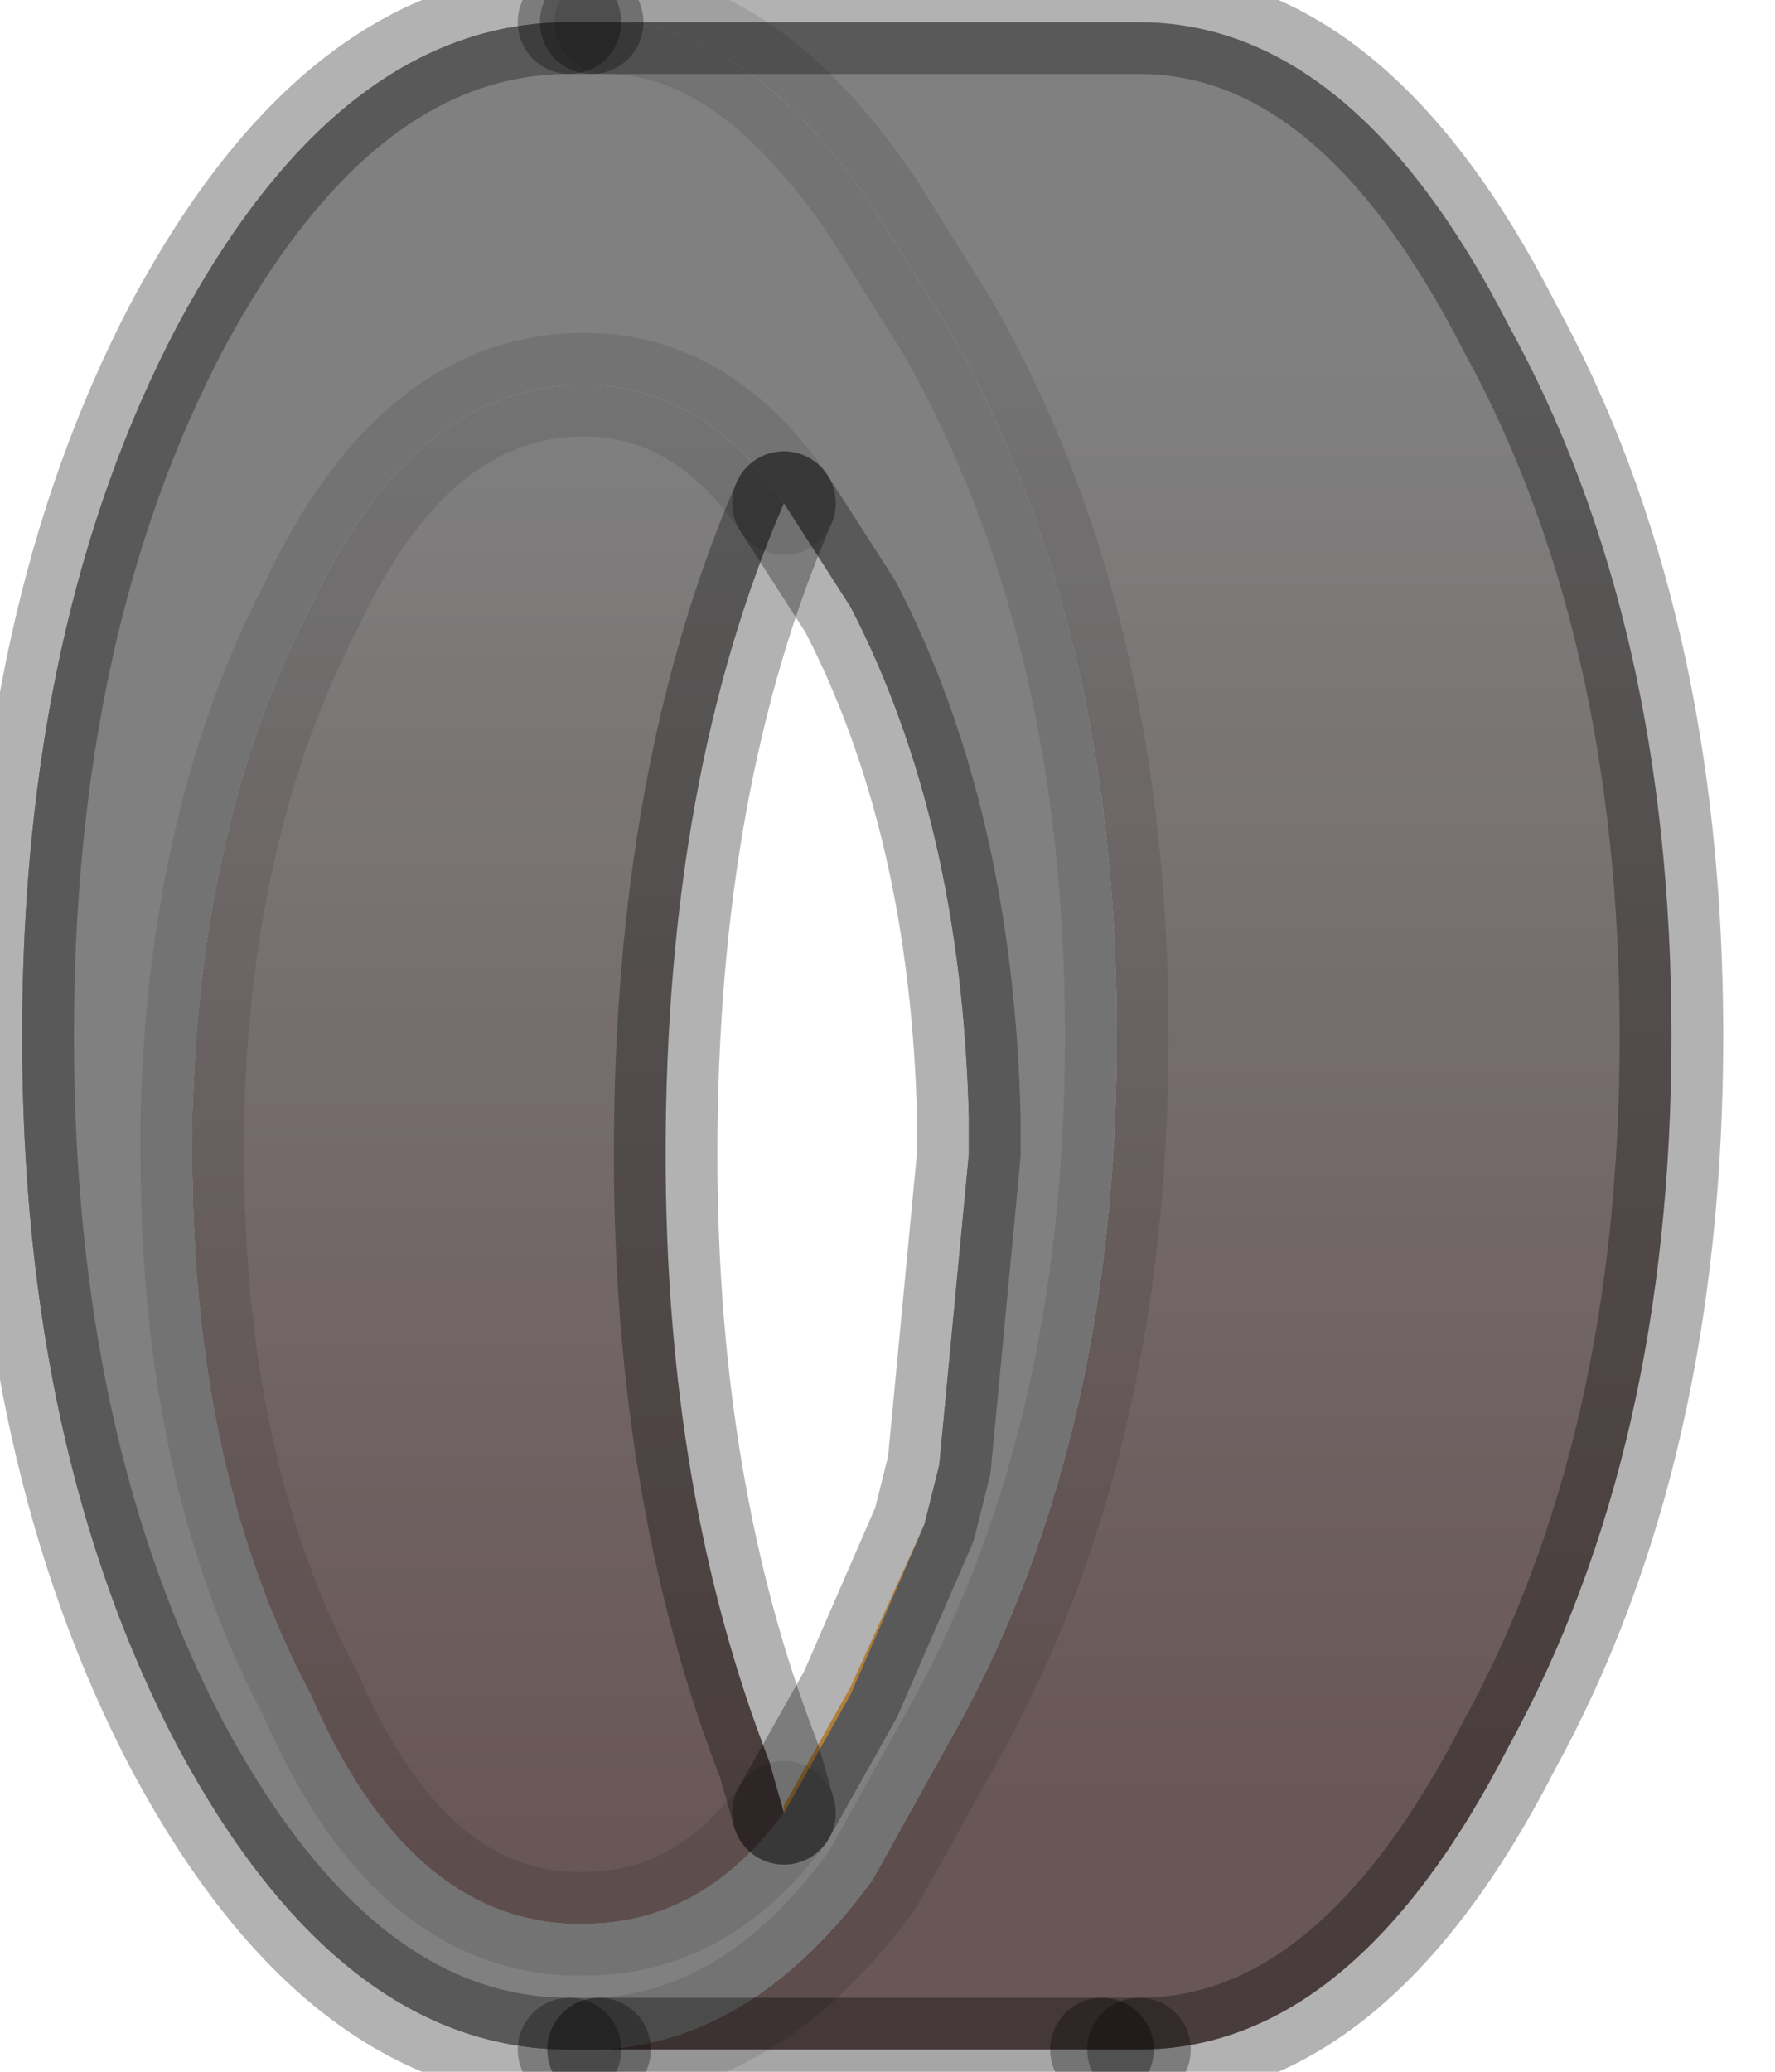 <?xml version="1.0" encoding="utf-8"?>
<svg version="1.1" id="Layer_1"
xmlns="http://www.w3.org/2000/svg"
xmlns:xlink="http://www.w3.org/1999/xlink"
width="12px" height="14px"
xml:space="preserve">
<g id="PathID_3021" transform="matrix(1, 0, 0, 1, 5.75, 7)">
<path style="fill:#808080;fill-opacity:1" d="M0.65 -4.8Q1.8 -2.8 1.8 0Q1.8 2.8 0.65 4.8L0.15 5.7Q-0.65 6.8 -1.7 6.85L-1.9 6.85Q-3.45 6.85 -4.55 4.8Q-5.6 2.8 -5.6 0Q-5.6 -2.8 -4.55 -4.8Q-3.45 -6.85 -1.9 -6.85L-1.65 -6.85Q-0.7 -6.85 0.15 -5.6L0.65 -4.8M0.8 0.55Q0.75 -1.45 0 -2.9L-0.45 -3.6Q-1 -4.4 -1.8 -4.4Q-2.95 -4.4 -3.65 -2.9Q-4.4 -1.45 -4.45 0.55L-4.45 0.8Q-4.45 2.95 -3.65 4.45Q-3 5.95 -1.9 6L-1.8 6Q-1 6 -0.45 5.25L0 4.45L0.5 3.3L0.6 2.9L0.8 0.8L0.8 0.55" />
</g>
<g id="PathID_3022" transform="matrix(1, 0, 0, 1, 5.75, 7)">
<linearGradient
id="LinearGradID_1470" gradientUnits="userSpaceOnUse" gradientTransform="matrix(0, 0.006, -0.004, 0, 1.95, 0.35)" spreadMethod ="pad" x1="-819.2" y1="0" x2="819.2" y2="0" >
<stop  offset="0" style="stop-color:#808080;stop-opacity:1" />
<stop  offset="1" style="stop-color:#695656;stop-opacity:1" />
</linearGradient>
<path style="fill:url(#LinearGradID_1470) " d="M1.95 -6.85Q3.4 -6.85 4.45 -4.8Q5.55 -2.8 5.55 0Q5.55 2.8 4.45 4.8Q3.4 6.85 1.95 6.85L1.85 6.85L1.7 6.85L-1.7 6.85Q-0.65 6.8 0.15 5.7L0.65 4.8Q1.8 2.8 1.8 0Q1.8 -2.8 0.65 -4.8L0.15 -5.6Q-0.7 -6.85 -1.65 -6.85L1.95 -6.85" />
<path style="fill:#808080;fill-opacity:1" d="M-1.9 6.85Q-3.45 6.85 -4.55 4.8Q-5.6 2.8 -5.6 0Q-5.6 -2.8 -4.55 -4.8Q-3.45 -6.85 -1.9 -6.85L-1.75 -6.85L-1.65 -6.85Q-0.7 -6.85 0.15 -5.6L0.65 -4.8Q1.8 -2.8 1.8 0Q1.8 2.8 0.65 4.8L0.15 5.7Q-0.65 6.8 -1.7 6.85L-1.9 6.85M-1.8 -4.4Q-2.95 -4.4 -3.65 -2.9Q-4.4 -1.45 -4.45 0.55L-4.45 0.8Q-4.45 2.95 -3.65 4.45Q-3 5.95 -1.9 6L-1.8 6Q-1 6 -0.45 5.25L0 4.45L0.5 3.3L0.6 2.9L0.8 0.8L0.8 0.55Q0.75 -1.45 0 -2.9L-0.45 -3.6Q-1 -4.4 -1.8 -4.4" />
<linearGradient
id="LinearGradID_1471" gradientUnits="userSpaceOnUse" gradientTransform="matrix(0, 0.006, -0.004, 0, -26.35, 0.6)" spreadMethod ="pad" x1="-819.2" y1="0" x2="819.2" y2="0" >
<stop  offset="0" style="stop-color:#808080;stop-opacity:1" />
<stop  offset="1" style="stop-color:#695656;stop-opacity:1" />
</linearGradient>
<path style="fill:url(#LinearGradID_1471) " d="M-0.45 5.25Q-1 6 -1.8 6L-1.9 6Q-3 5.95 -3.65 4.45Q-4.45 2.95 -4.45 0.8L-4.45 0.55Q-4.4 -1.45 -3.65 -2.9Q-2.95 -4.4 -1.8 -4.4Q-1 -4.4 -0.45 -3.6Q-1.25 -1.75 -1.25 0.8Q-1.25 3.1 -0.55 4.9L-0.45 5.25" />
<path style="fill:#FFB54D;fill-opacity:1" d="M0.5 3.3L0 4.45L-0.45 5.25L-0.45 5.2L0 4.4L0.5 3.3" />
<path style="fill:none;stroke-width:0.7;stroke-linecap:round;stroke-linejoin:round;stroke-miterlimit:3;stroke:#000000;stroke-opacity:0.102" d="M-1.65 -6.85Q-0.7 -6.85 0.15 -5.6L0.65 -4.8Q1.8 -2.8 1.8 0Q1.8 2.8 0.65 4.8L0.15 5.7Q-0.65 6.8 -1.7 6.85" />
<path style="fill:none;stroke-width:0.7;stroke-linecap:round;stroke-linejoin:round;stroke-miterlimit:3;stroke:#000000;stroke-opacity:0.349" d="M-1.7 6.85L1.7 6.85" />
<path style="fill:none;stroke-width:0.7;stroke-linecap:round;stroke-linejoin:round;stroke-miterlimit:3;stroke:#000000;stroke-opacity:0.302" d="M1.7 6.85L1.85 6.85L1.95 6.85" />
<path style="fill:none;stroke-width:0.7;stroke-linecap:round;stroke-linejoin:round;stroke-miterlimit:3;stroke:#000000;stroke-opacity:0.302" d="M1.95 6.85Q3.4 6.85 4.45 4.8Q5.55 2.8 5.55 0Q5.55 -2.8 4.45 -4.8Q3.4 -6.85 1.95 -6.85L-1.65 -6.85L-1.75 -6.85" />
<path style="fill:none;stroke-width:0.7;stroke-linecap:round;stroke-linejoin:round;stroke-miterlimit:3;stroke:#000000;stroke-opacity:0.302" d="M-1.75 -6.85L-1.9 -6.85" />
<path style="fill:none;stroke-width:0.7;stroke-linecap:round;stroke-linejoin:round;stroke-miterlimit:3;stroke:#000000;stroke-opacity:0.302" d="M-1.9 -6.85Q-3.45 -6.85 -4.55 -4.8Q-5.6 -2.8 -5.6 0Q-5.6 2.8 -4.55 4.8Q-3.45 6.85 -1.9 6.85" />
<path style="fill:none;stroke-width:0.7;stroke-linecap:round;stroke-linejoin:round;stroke-miterlimit:3;stroke:#000000;stroke-opacity:0.302" d="M-1.9 6.85L-1.7 6.85" />
<path style="fill:none;stroke-width:0.7;stroke-linecap:round;stroke-linejoin:round;stroke-miterlimit:3;stroke:#000000;stroke-opacity:0.302" d="M-0.45 -3.6L0 -2.9Q0.75 -1.45 0.8 0.55L0.8 0.8L0.6 2.9L0.5 3.3L0 4.45L-0.45 5.25" />
<path style="fill:none;stroke-width:0.7;stroke-linecap:round;stroke-linejoin:round;stroke-miterlimit:3;stroke:#000000;stroke-opacity:0.102" d="M-0.45 5.25Q-1 6 -1.8 6L-1.9 6Q-3 5.95 -3.65 4.45Q-4.45 2.95 -4.45 0.8L-4.45 0.55Q-4.4 -1.45 -3.65 -2.9Q-2.95 -4.4 -1.8 -4.4Q-1 -4.4 -0.45 -3.6" />
<path style="fill:none;stroke-width:0.7;stroke-linecap:round;stroke-linejoin:round;stroke-miterlimit:3;stroke:#000000;stroke-opacity:0.302" d="M-0.45 -3.6Q-1.25 -1.75 -1.25 0.8Q-1.25 3.1 -0.55 4.9L-0.45 5.25" />
</g>
</svg>
